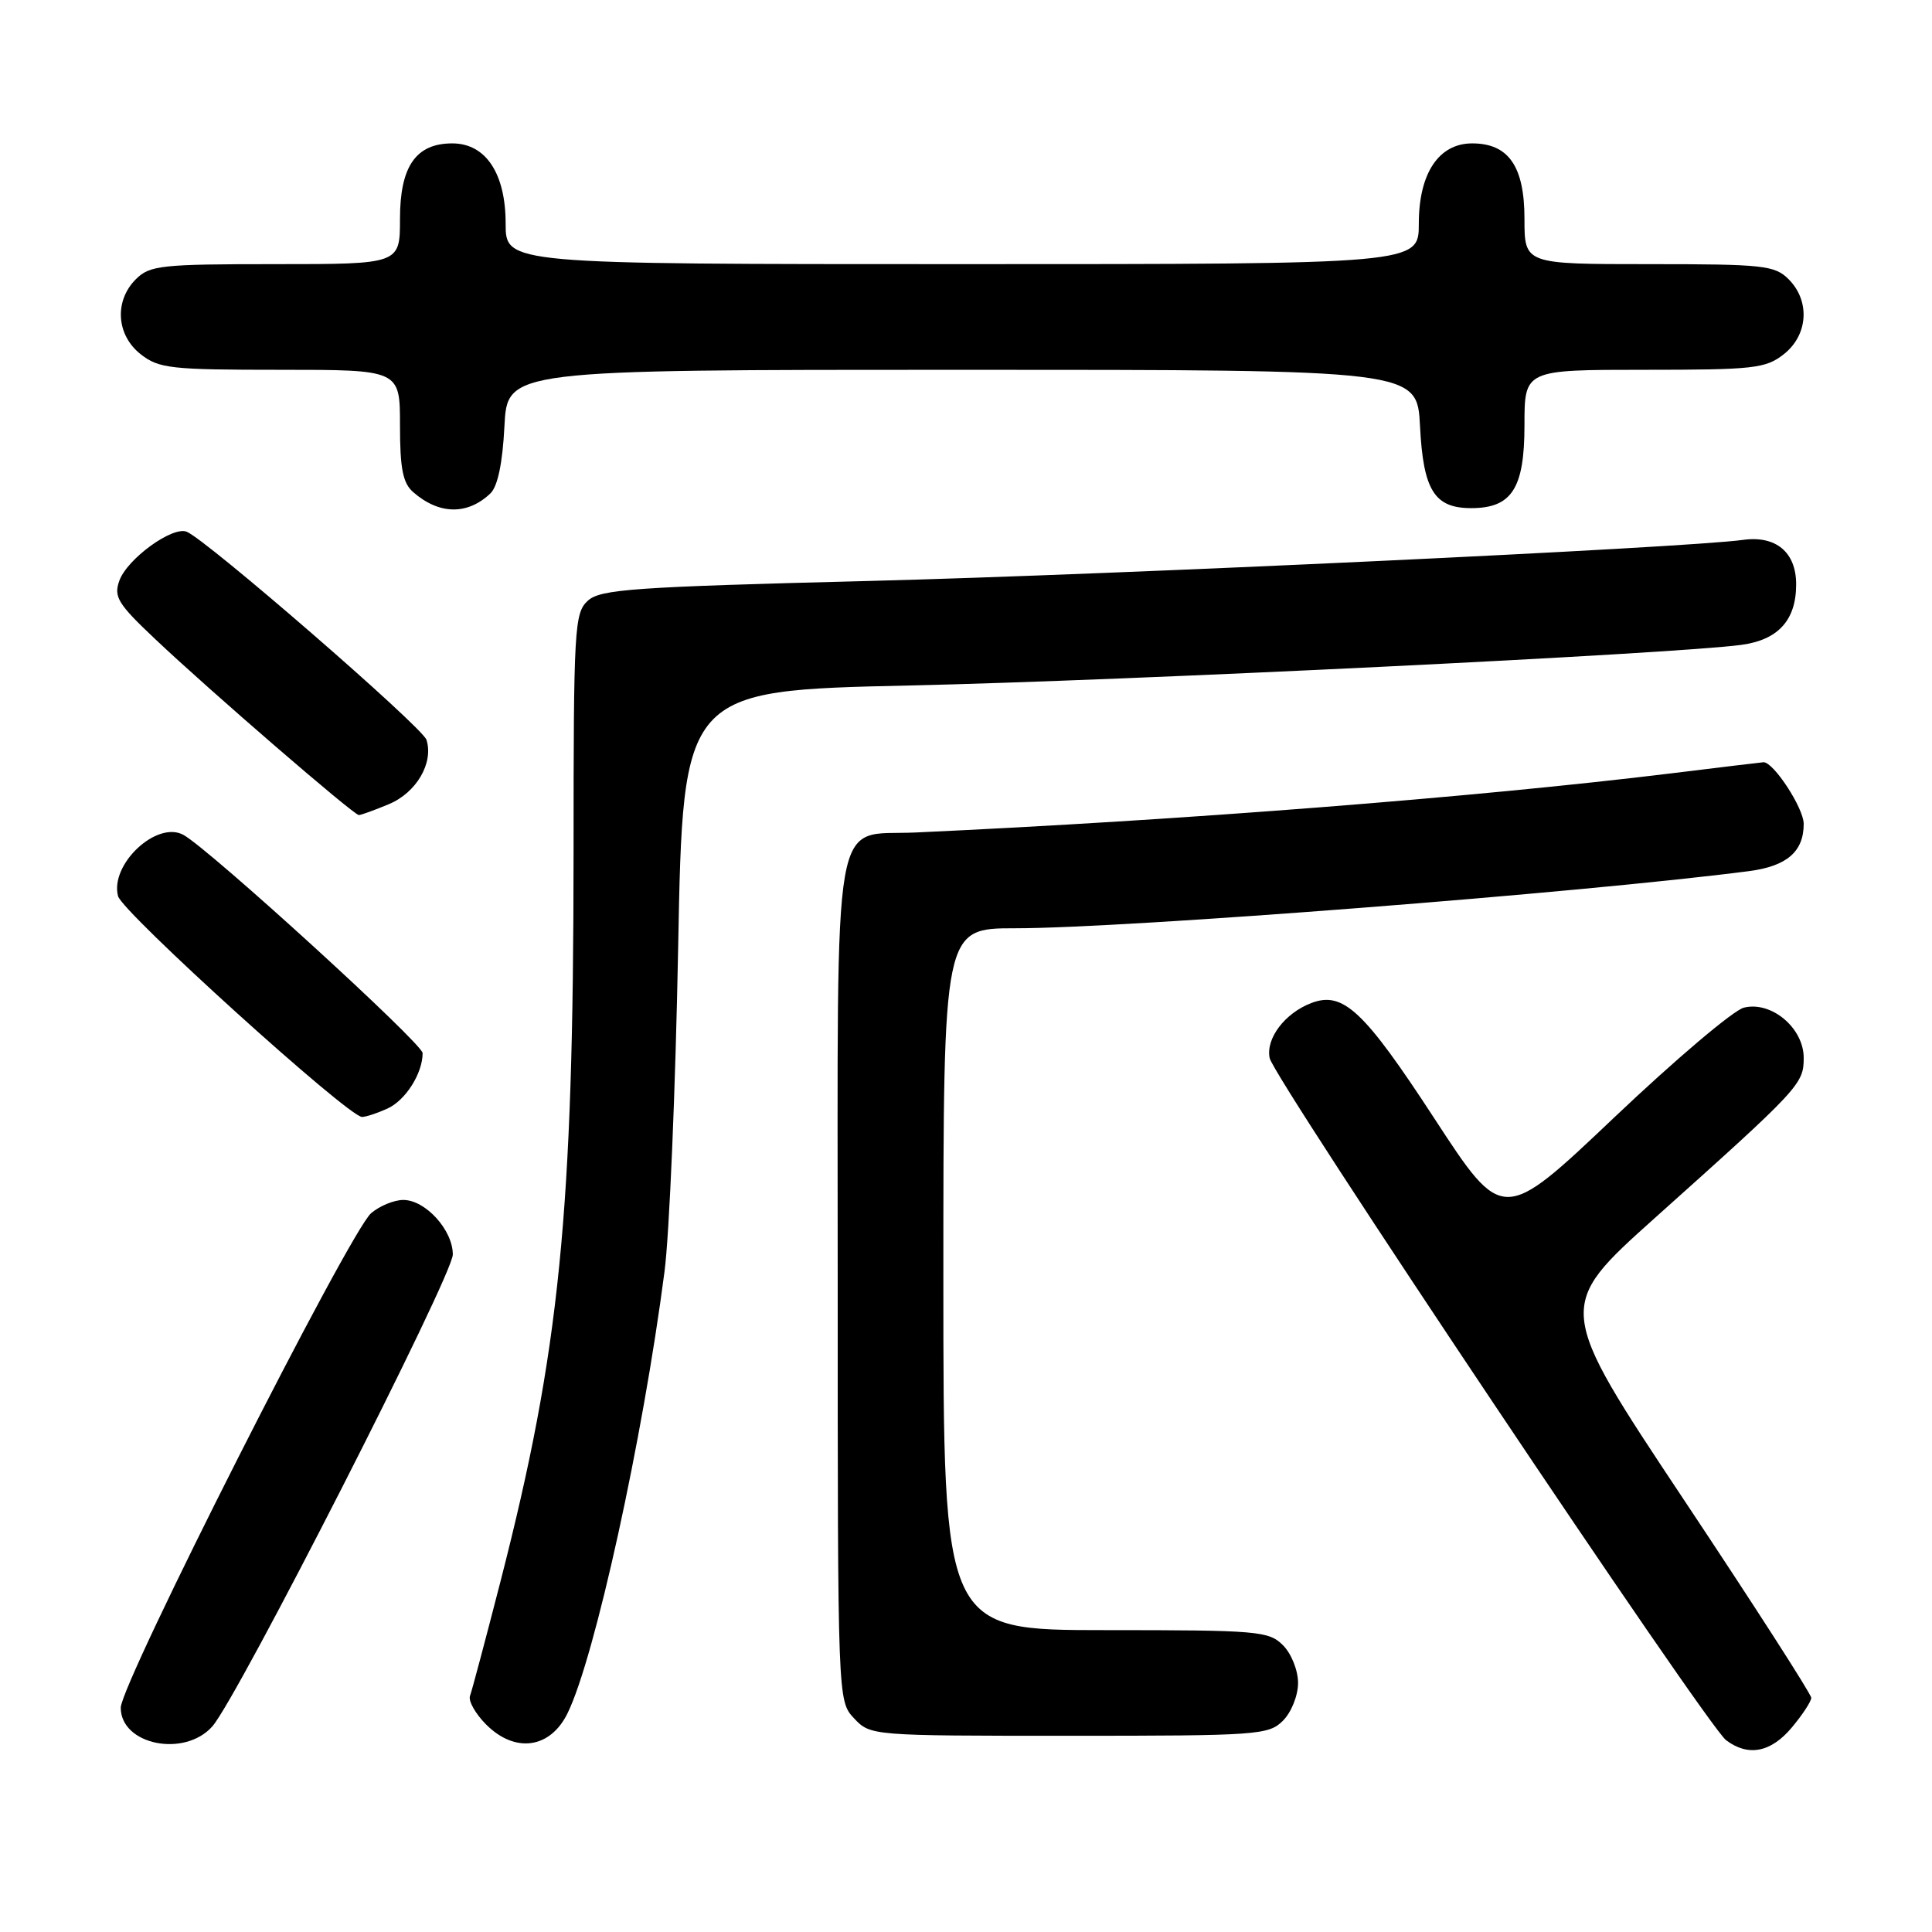 <?xml version="1.0" encoding="UTF-8" standalone="no"?>
<!DOCTYPE svg PUBLIC "-//W3C//DTD SVG 1.1//EN" "http://www.w3.org/Graphics/SVG/1.1/DTD/svg11.dtd" >
<svg xmlns="http://www.w3.org/2000/svg" xmlns:xlink="http://www.w3.org/1999/xlink" version="1.1" viewBox="0 0 256 256">
 <g >
 <path fill="currentColor"
d=" M 237.41 228.92 C 238.83 227.23 240.00 225.45 240.00 224.97 C 240.00 224.48 232.38 212.63 223.06 198.63 C 206.13 173.17 206.13 173.17 219.31 161.36 C 238.52 144.16 239.00 143.64 239.00 140.17 C 239.00 136.21 234.71 132.61 231.07 133.52 C 229.69 133.86 221.94 140.43 213.84 148.12 C 199.12 162.08 199.12 162.08 190.06 148.20 C 180.71 133.87 177.96 131.30 173.75 132.91 C 170.24 134.25 167.69 137.63 168.24 140.21 C 168.82 142.97 226.15 228.64 228.71 230.58 C 231.63 232.79 234.64 232.22 237.41 228.92 Z  M 28.14 228.75 C 31.48 224.97 60.00 169.00 60.00 166.23 C 60.00 162.99 56.38 159.00 53.44 159.00 C 52.22 159.00 50.30 159.79 49.18 160.75 C 46.32 163.20 16.00 223.08 16.00 226.28 C 16.00 231.20 24.45 232.92 28.14 228.75 Z  M 75.21 227.00 C 78.82 219.62 85.17 190.69 88.05 168.50 C 88.70 163.55 89.51 144.20 89.86 125.50 C 90.50 91.50 90.50 91.50 120.50 90.83 C 149.20 90.20 221.86 86.65 230.73 85.45 C 235.63 84.79 238.00 82.17 238.00 77.43 C 238.00 73.17 235.32 70.93 230.95 71.54 C 223.14 72.61 148.06 76.14 115.15 76.98 C 83.93 77.77 79.57 78.08 77.90 79.59 C 76.11 81.21 76.00 83.15 76.00 112.90 C 75.99 160.77 74.18 178.90 66.33 209.50 C 64.35 217.20 62.53 224.04 62.28 224.71 C 62.03 225.37 62.99 227.08 64.43 228.52 C 68.26 232.35 72.92 231.70 75.21 227.00 Z  M 170.00 228.00 C 171.11 226.89 172.00 224.67 172.00 223.00 C 172.00 221.33 171.11 219.11 170.00 218.00 C 168.12 216.12 166.67 216.00 146.50 216.00 C 125.00 216.00 125.00 216.00 125.00 169.50 C 125.00 123.00 125.00 123.00 134.52 123.00 C 149.29 123.00 209.63 118.30 231.74 115.43 C 236.76 114.78 239.00 112.85 239.00 109.17 C 239.00 107.09 235.03 101.00 233.68 101.00 C 233.55 101.00 228.05 101.66 221.47 102.47 C 195.48 105.65 156.49 108.70 121.31 110.31 C 110.10 110.82 111.00 105.60 111.00 169.84 C 111.00 225.37 111.00 225.37 113.17 227.69 C 115.34 229.99 115.45 230.00 141.67 230.00 C 166.67 230.00 168.10 229.90 170.00 228.00 Z  M 51.34 146.89 C 53.74 145.80 56.00 142.23 56.00 139.54 C 56.00 138.29 27.87 112.63 24.33 110.64 C 20.80 108.67 14.54 114.52 15.64 118.74 C 16.21 120.90 46.15 148.00 47.97 148.00 C 48.49 148.00 50.00 147.50 51.34 146.89 Z  M 51.54 106.55 C 55.18 105.03 57.48 101.08 56.51 98.03 C 55.97 96.33 27.26 71.42 24.72 70.45 C 22.82 69.72 16.86 74.05 15.82 76.93 C 15.04 79.07 15.60 80.00 20.55 84.67 C 27.72 91.46 46.87 108.00 47.55 108.00 C 47.83 108.00 49.63 107.35 51.54 106.55 Z  M 64.98 65.38 C 65.95 64.45 66.59 61.38 66.84 56.48 C 67.22 49.00 67.22 49.00 127.50 49.00 C 187.78 49.00 187.78 49.00 188.16 56.48 C 188.59 64.97 190.07 67.33 194.94 67.33 C 200.32 67.33 202.00 64.72 202.00 56.35 C 202.00 49.00 202.00 49.00 217.87 49.00 C 232.40 49.00 233.95 48.83 236.37 46.93 C 239.59 44.39 239.88 39.88 237.00 37.00 C 235.16 35.16 233.67 35.00 218.50 35.00 C 202.00 35.00 202.00 35.00 202.00 29.00 C 202.00 22.04 199.89 19.00 195.07 19.00 C 190.64 19.00 188.00 22.97 188.00 29.63 C 188.00 35.00 188.00 35.00 127.50 35.00 C 67.00 35.00 67.00 35.00 67.00 29.63 C 67.00 22.97 64.36 19.00 59.93 19.00 C 55.11 19.00 53.00 22.04 53.00 29.00 C 53.00 35.00 53.00 35.00 36.50 35.00 C 21.33 35.00 19.84 35.16 18.00 37.00 C 15.12 39.88 15.41 44.39 18.63 46.93 C 21.05 48.83 22.60 49.00 37.13 49.00 C 53.00 49.00 53.00 49.00 53.00 56.35 C 53.00 62.09 53.38 64.02 54.75 65.21 C 58.19 68.21 61.94 68.27 64.98 65.38 Z "/>
</g>
</svg>